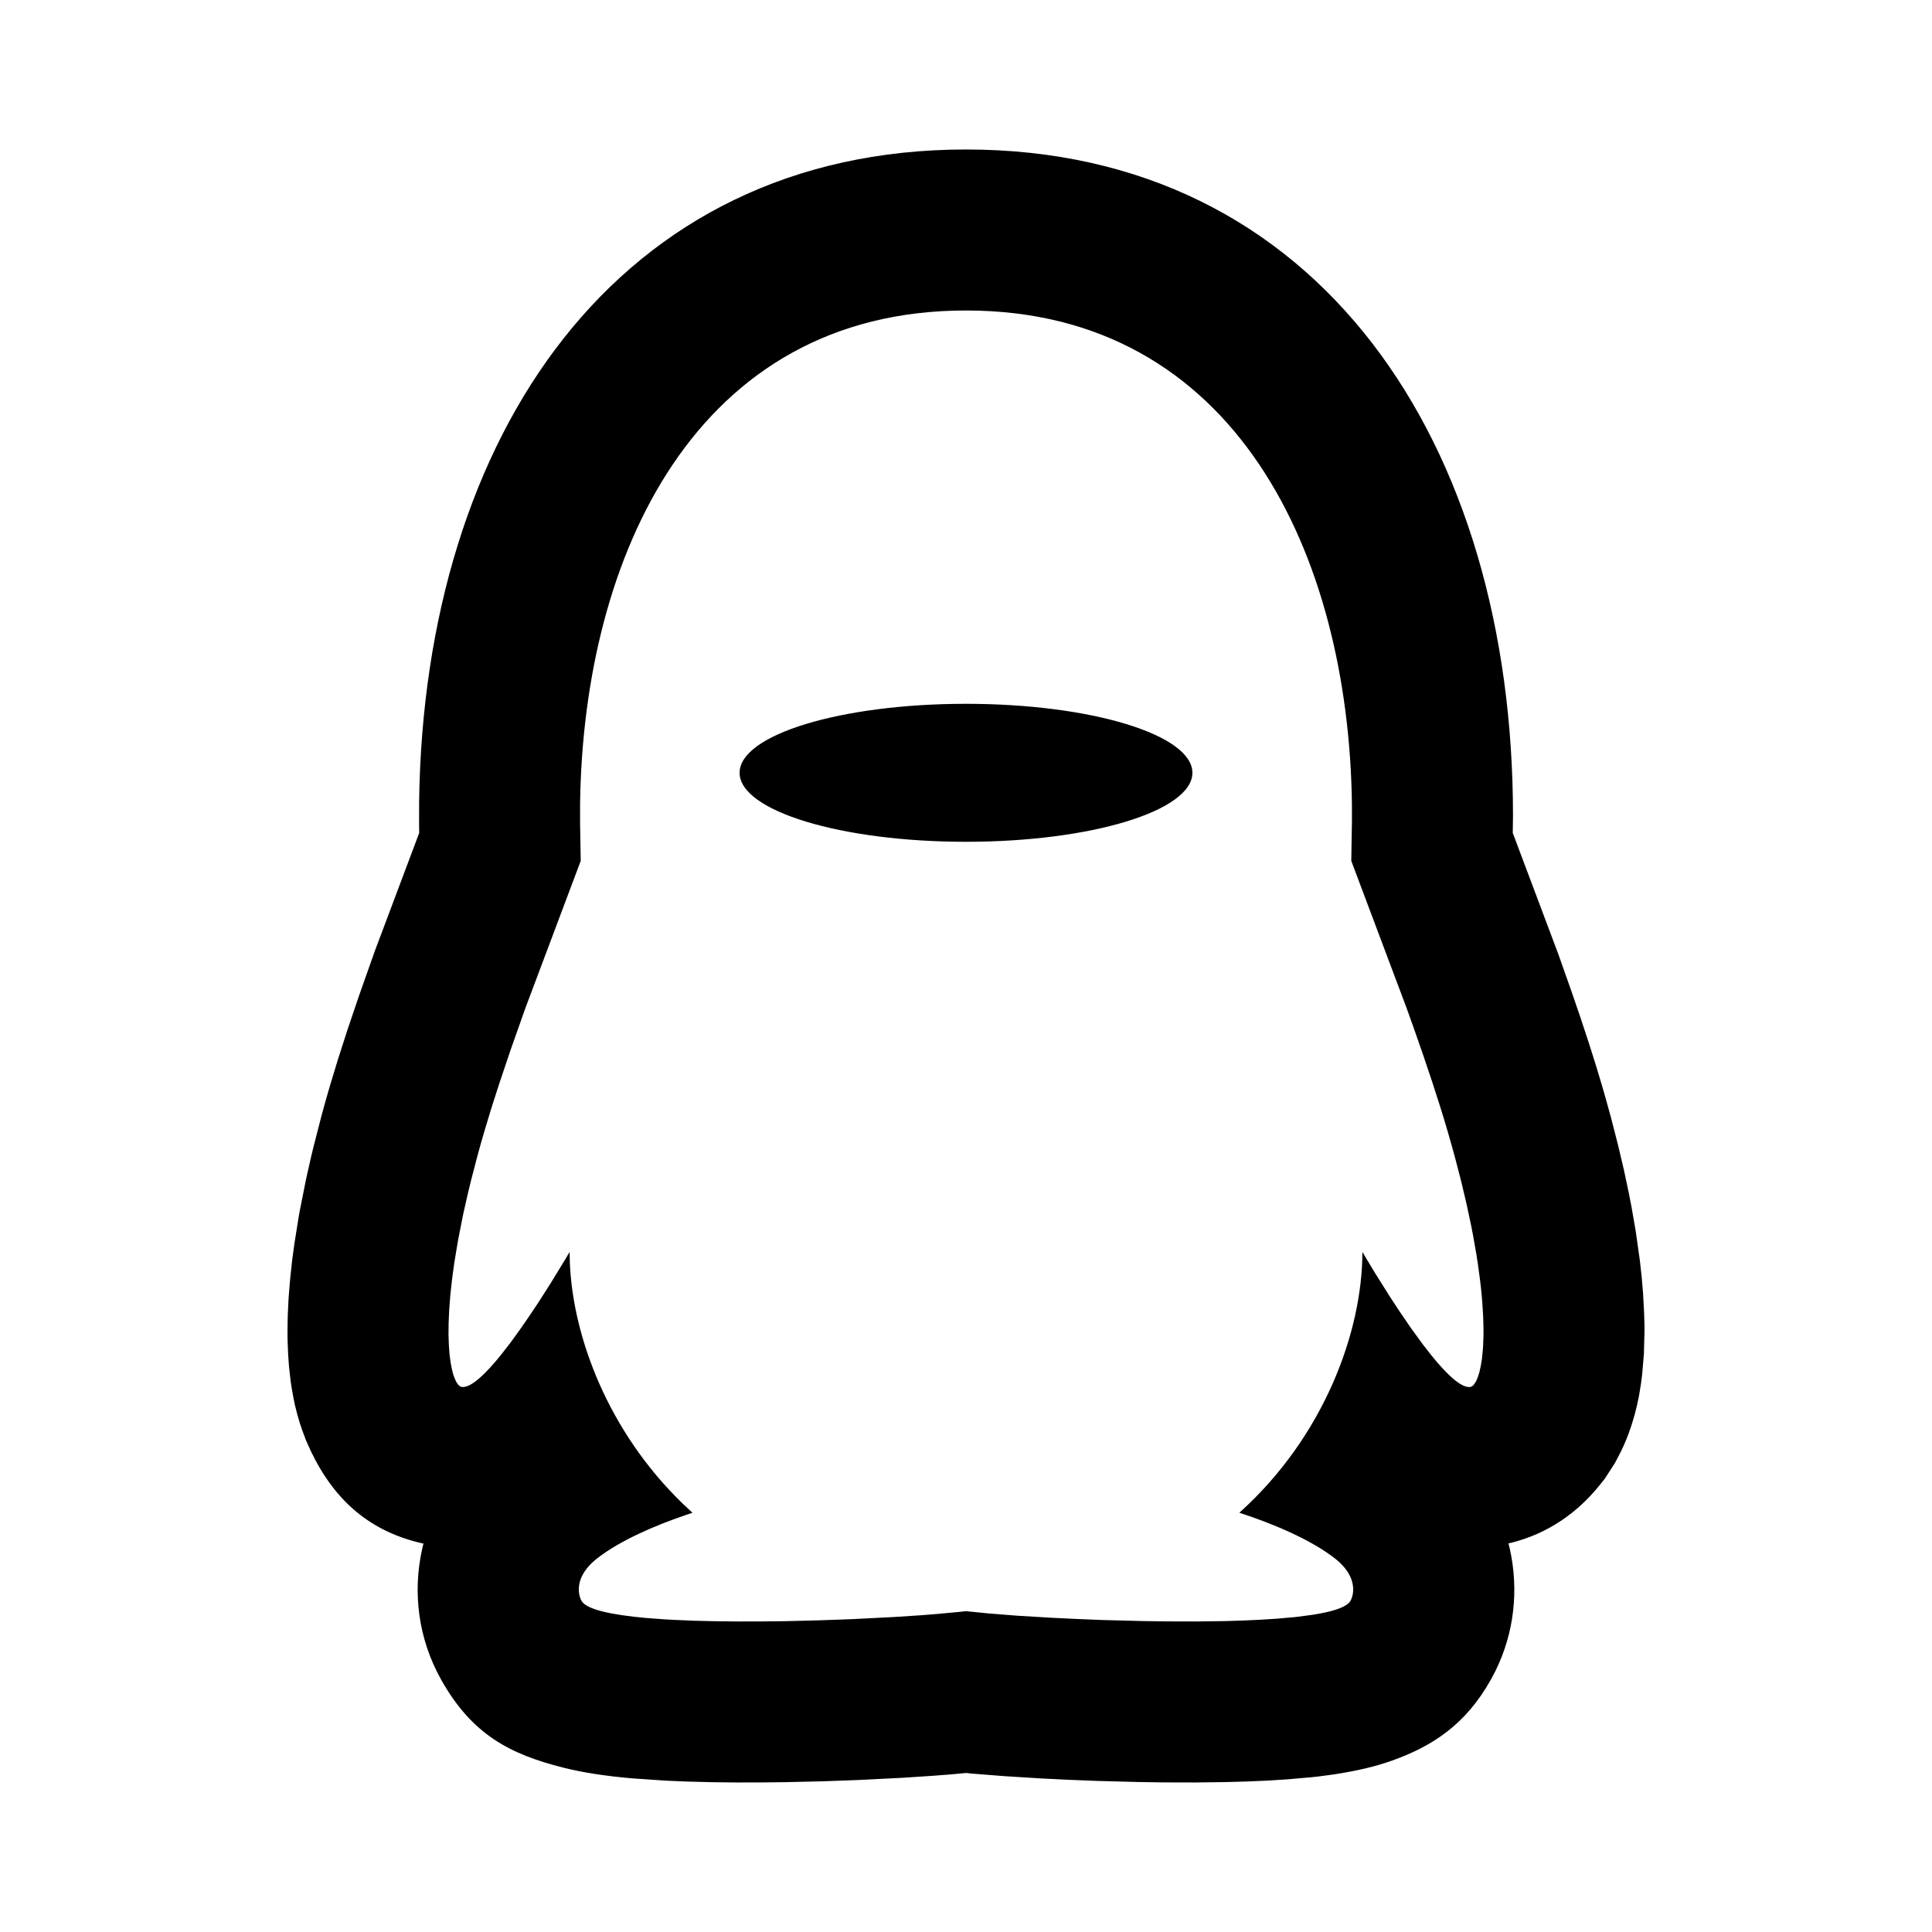 <svg width="48" height="48" viewBox="0 0 48 48" fill="none" xmlns="http://www.w3.org/2000/svg">
<path fill-rule="evenodd" clip-rule="evenodd" d="M24 3.714C15.336 3.714 10.537 10.826 10.413 19.911L10.412 20.459L10.415 20.694L9.309 23.637L8.909 24.769L8.637 25.573L8.398 26.314L8.191 26.997C8.121 27.237 8.054 27.474 7.991 27.707L7.792 28.481L7.736 28.71L7.604 29.296L7.448 30.08L7.421 30.23L7.314 30.899L7.258 31.317L7.21 31.762L7.175 32.184C7.172 32.225 7.169 32.264 7.167 32.304L7.149 32.694L7.146 32.838L7.143 33.129L7.145 33.289L7.154 33.549L7.164 33.728L7.181 33.958L7.22 34.306L7.245 34.478L7.299 34.773L7.328 34.911C7.364 35.067 7.406 35.222 7.454 35.374L7.52 35.564L7.604 35.789L7.731 36.069C8.246 37.14 9.064 38.021 10.491 38.344L10.521 38.349L10.49 38.476C10.246 39.567 10.393 40.716 10.957 41.725C11.731 43.109 12.689 43.586 13.989 43.915C14.496 44.043 15.053 44.125 15.696 44.182L16.543 44.24L17.089 44.263L17.689 44.278L18.299 44.285L18.913 44.284L19.529 44.277L20.433 44.256L21.32 44.224L22.418 44.169L23.176 44.119L23.64 44.083L24.001 44.049L24.143 44.064L24.968 44.129L25.89 44.186L26.558 44.219L27.244 44.246L28.296 44.274L28.906 44.283L29.691 44.285L30.472 44.275L30.992 44.26L31.489 44.239L31.974 44.208L32.59 44.154L32.74 44.138L33.139 44.085C33.712 43.996 34.153 43.895 34.584 43.742C35.58 43.386 36.411 42.855 37.043 41.725L37.15 41.522C37.625 40.563 37.737 39.495 37.51 38.476L37.477 38.345L37.53 38.334C38.476 38.1 39.202 37.568 39.737 36.905L39.87 36.739L40.123 36.347L40.202 36.197C40.302 36.009 40.387 35.819 40.459 35.626L40.526 35.433L40.566 35.305L40.615 35.137C40.655 34.991 40.689 34.843 40.718 34.692L40.769 34.381L40.798 34.16L40.842 33.637L40.857 33.081L40.856 32.911L40.847 32.603L40.821 32.129L40.785 31.705L40.742 31.317L40.638 30.582L40.535 29.989L40.468 29.644L40.347 29.073L40.194 28.425L40.019 27.746L39.878 27.237L39.809 26.997C39.608 26.308 39.357 25.535 39.059 24.676L38.715 23.702L37.584 20.694L37.59 20.27C37.59 11.025 32.789 3.714 24 3.714ZM24 7.714C30.712 7.714 33.503 13.808 33.588 19.966L33.589 20.378L33.572 21.388L34.947 25.046L35.135 25.572C35.446 26.451 35.742 27.338 35.969 28.117L36.061 28.438L36.147 28.75L36.302 29.347L36.435 29.908L36.547 30.433L36.596 30.683L36.679 31.155L36.714 31.379L36.771 31.801C36.788 31.936 36.802 32.065 36.813 32.189L36.828 32.371L36.849 32.71L36.857 33.018L36.857 33.16L36.848 33.42L36.84 33.539L36.819 33.754L36.789 33.939L36.754 34.095L36.713 34.223L36.691 34.276L36.669 34.323L36.622 34.395C36.591 34.434 36.559 34.455 36.527 34.459C36.306 34.488 35.951 34.152 35.571 33.684L35.361 33.416L35.051 32.99L34.752 32.552L34.528 32.21L34.15 31.608L33.848 31.104C33.848 33.1 32.883 35.706 30.791 37.583C31.576 37.838 32.546 38.234 33.167 38.72C33.72 39.153 33.651 39.594 33.552 39.773C33.475 39.91 33.194 40.015 32.771 40.092L32.606 40.12L32.191 40.174L31.72 40.216L31.31 40.242L30.874 40.262L30.417 40.276L29.702 40.285L28.963 40.283L28.402 40.275L27.4 40.249L26.752 40.223L26.132 40.193L25.278 40.142L24.548 40.084L24 40.029L23.853 40.045L23.327 40.095L22.914 40.128L22.215 40.174L21.174 40.227L20.338 40.257L19.48 40.278L18.907 40.284L18.341 40.285L17.788 40.279L17.254 40.267L16.747 40.245L16.506 40.232L16.05 40.198C15.181 40.12 14.568 39.986 14.448 39.773C14.349 39.594 14.28 39.153 14.833 38.72C15.408 38.27 16.281 37.898 17.03 37.643L17.205 37.584L16.951 37.347C15.121 35.571 14.231 33.231 14.157 31.357L14.152 31.104L14.047 31.282L13.675 31.891L13.363 32.379L13.13 32.727L12.887 33.077L12.672 33.372L12.457 33.649C12.066 34.136 11.699 34.488 11.473 34.459C11.429 34.453 11.383 34.414 11.34 34.339L11.309 34.276L11.266 34.163L11.246 34.095L11.228 34.021L11.195 33.85L11.169 33.65L11.152 33.42L11.143 33.16L11.146 32.868L11.16 32.545L11.187 32.189L11.229 31.801L11.286 31.379L11.382 30.804L11.506 30.175L11.629 29.632L11.698 29.347L11.853 28.75C11.908 28.546 11.967 28.334 12.031 28.117C12.14 27.743 12.265 27.344 12.4 26.934L12.681 26.099L13.053 25.046L14.428 21.388L14.412 20.464L14.412 19.966C14.496 13.808 17.288 7.714 24 7.714ZM24 20.914C27.107 20.914 29.625 20.147 29.625 19.2C29.625 18.253 27.107 17.486 24 17.486C20.893 17.486 18.375 18.253 18.375 19.2C18.375 20.147 20.893 20.914 24 20.914Z" fill="black"/>
</svg>
